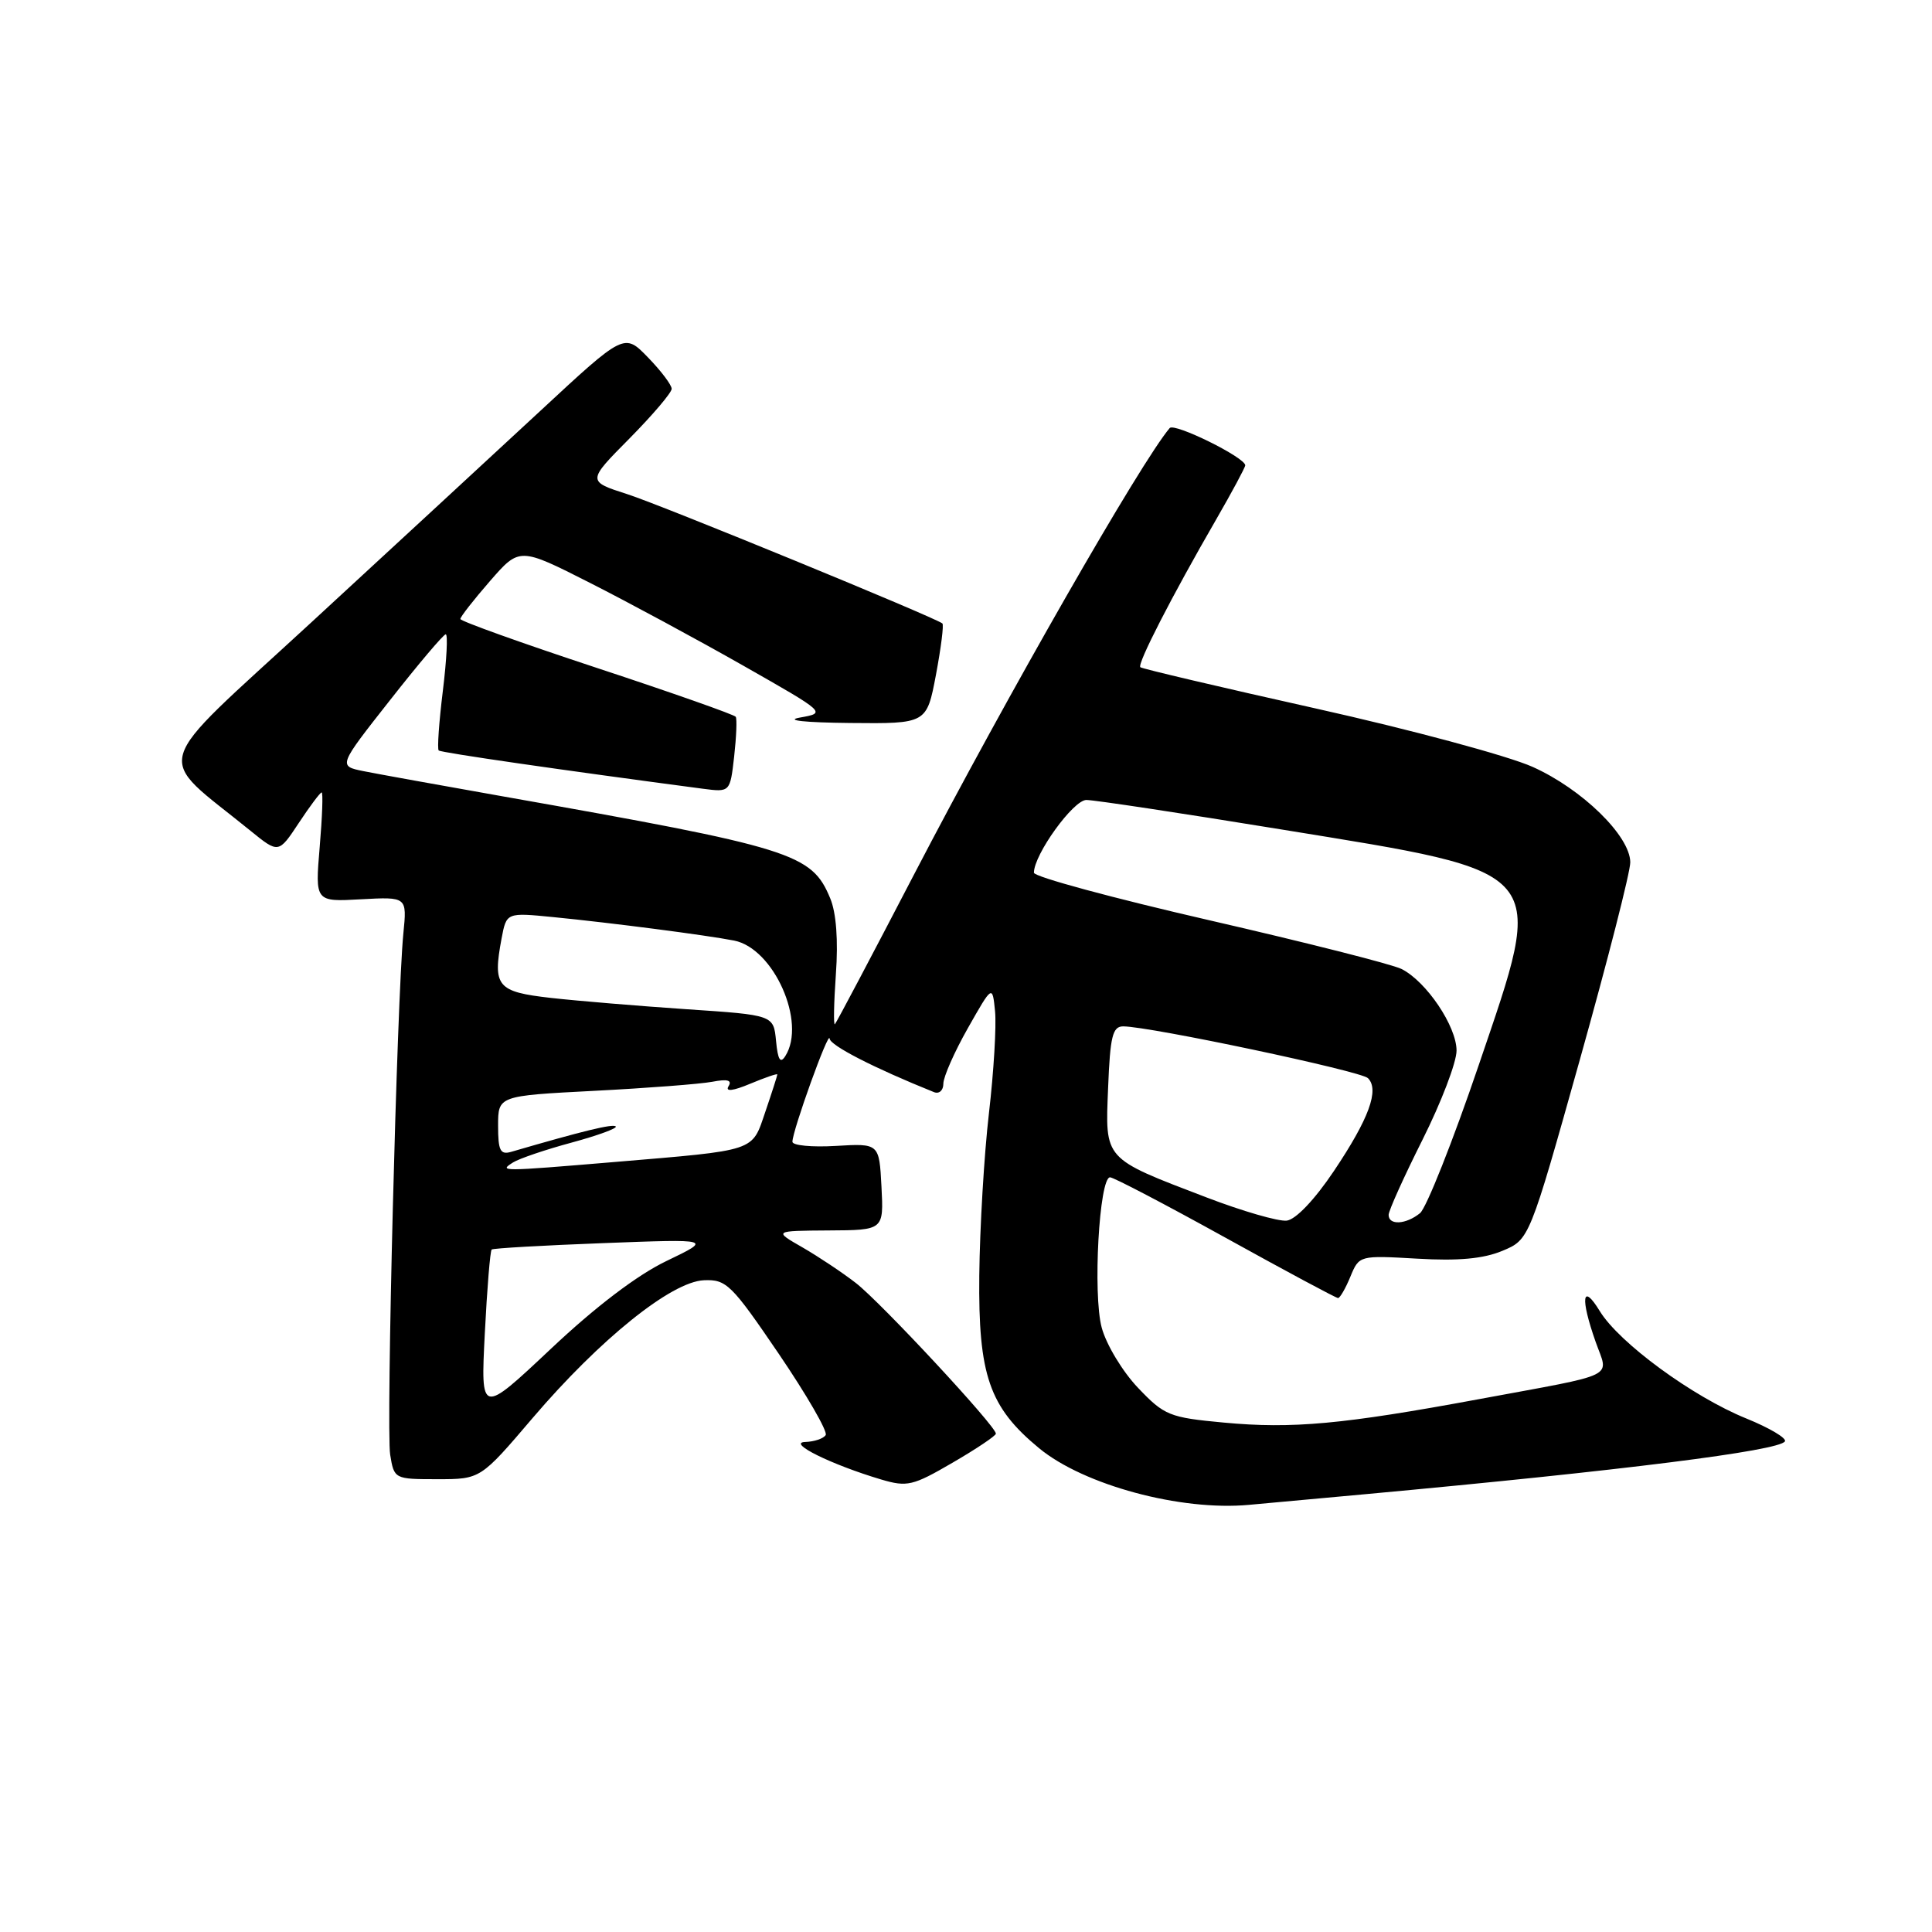 <?xml version="1.0" encoding="UTF-8" standalone="no"?>
<!DOCTYPE svg PUBLIC "-//W3C//DTD SVG 1.1//EN" "http://www.w3.org/Graphics/SVG/1.1/DTD/svg11.dtd" >
<svg xmlns="http://www.w3.org/2000/svg" xmlns:xlink="http://www.w3.org/1999/xlink" version="1.1" viewBox="0 0 256 256">
 <g >
 <path fill="currentColor"
d=" M 181.00 197.98 C 214.99 194.85 235.73 192.24 236.51 190.99 C 236.77 190.57 234.46 189.20 231.38 187.95 C 224.28 185.07 214.54 177.93 211.98 173.73 C 209.64 169.90 209.37 171.96 211.44 177.83 C 213.15 182.68 214.68 181.93 196.00 185.39 C 177.91 188.74 171.25 189.35 162.16 188.50 C 154.95 187.83 154.28 187.56 150.79 183.89 C 148.75 181.75 146.58 178.16 145.98 175.91 C 144.79 171.49 145.65 156.00 147.09 156.00 C 147.55 156.00 154.43 159.60 162.38 164.00 C 170.33 168.40 177.04 172.00 177.30 172.00 C 177.55 172.00 178.29 170.73 178.93 169.17 C 180.10 166.34 180.12 166.34 187.81 166.78 C 193.25 167.10 196.57 166.79 199.08 165.74 C 202.65 164.25 202.65 164.25 209.35 140.37 C 213.03 127.24 216.04 115.49 216.02 114.25 C 215.99 110.76 209.64 104.56 203.09 101.62 C 199.82 100.15 186.88 96.67 174.32 93.87 C 161.77 91.07 151.32 88.61 151.10 88.41 C 150.66 87.99 155.25 79.04 161.15 68.83 C 163.27 65.15 165.00 61.93 165.00 61.66 C 165.00 60.62 155.62 55.99 154.99 56.72 C 151.17 61.22 133.45 92.16 121.09 115.92 C 115.54 126.60 110.83 135.51 110.63 135.71 C 110.43 135.91 110.49 132.92 110.76 129.06 C 111.08 124.62 110.81 120.95 110.01 119.04 C 107.55 113.08 105.09 112.32 66.50 105.50 C 58.25 104.04 50.00 102.55 48.16 102.18 C 44.81 101.50 44.81 101.50 51.66 92.80 C 55.42 88.01 58.75 84.07 59.06 84.05 C 59.36 84.02 59.19 87.39 58.68 91.54 C 58.17 95.69 57.92 99.25 58.13 99.44 C 58.43 99.73 74.51 102.05 93.12 104.51 C 96.74 104.98 96.74 104.98 97.28 100.24 C 97.57 97.64 97.67 95.27 97.49 94.98 C 97.31 94.70 89.03 91.78 79.08 88.50 C 69.14 85.22 61.00 82.30 61.00 82.02 C 61.00 81.73 62.77 79.47 64.92 77.00 C 68.84 72.50 68.84 72.50 78.17 77.23 C 83.30 79.83 92.45 84.77 98.50 88.21 C 109.49 94.46 109.50 94.46 106.00 95.08 C 103.92 95.45 106.62 95.74 112.65 95.80 C 122.79 95.90 122.79 95.90 124.02 89.41 C 124.69 85.83 125.08 82.78 124.87 82.61 C 123.81 81.77 87.73 66.96 83.15 65.49 C 77.79 63.77 77.79 63.77 83.40 58.11 C 86.48 54.99 89.00 52.03 89.00 51.52 C 89.00 51.01 87.59 49.14 85.86 47.36 C 82.72 44.12 82.72 44.12 71.61 54.43 C 65.50 60.10 51.78 72.76 41.13 82.58 C 19.55 102.46 20.36 99.65 33.20 110.09 C 36.91 113.10 36.91 113.10 39.59 109.05 C 41.06 106.82 42.43 105.00 42.62 105.00 C 42.82 105.00 42.70 108.26 42.36 112.25 C 41.75 119.50 41.75 119.50 47.84 119.16 C 53.93 118.83 53.93 118.83 53.45 123.66 C 52.60 132.22 51.15 189.39 51.70 192.75 C 52.22 195.98 52.27 196.00 57.95 196.00 C 63.67 196.00 63.67 196.00 70.58 187.89 C 79.49 177.45 88.95 169.84 93.26 169.64 C 96.25 169.51 96.92 170.17 103.20 179.40 C 106.90 184.85 109.69 189.68 109.41 190.15 C 109.12 190.62 107.90 191.03 106.69 191.07 C 104.23 191.15 110.17 194.08 116.76 196.04 C 120.20 197.06 120.96 196.88 126.21 193.82 C 129.35 192.00 131.94 190.26 131.96 189.97 C 132.03 189.04 116.74 172.59 113.40 170.00 C 111.62 168.62 108.45 166.51 106.34 165.29 C 102.50 163.09 102.50 163.09 109.80 163.04 C 117.10 163.00 117.10 163.00 116.80 157.25 C 116.50 151.50 116.50 151.50 110.75 151.84 C 107.59 152.03 105.00 151.78 105.00 151.29 C 105.00 149.83 109.84 136.39 109.93 137.62 C 109.99 138.53 115.82 141.52 123.75 144.71 C 124.44 144.99 125.00 144.49 125.00 143.59 C 125.00 142.70 126.46 139.39 128.25 136.23 C 131.50 130.50 131.50 130.50 131.85 134.00 C 132.04 135.93 131.68 142.00 131.04 147.50 C 130.40 153.00 129.83 162.68 129.76 169.00 C 129.62 182.23 131.08 186.45 137.69 191.90 C 143.61 196.78 156.44 200.24 165.50 199.40 C 167.70 199.20 174.68 198.56 181.00 197.98 Z  M 64.24 176.68 C 64.54 170.74 64.95 165.74 65.15 165.57 C 65.34 165.40 72.00 165.02 79.94 164.72 C 94.38 164.17 94.38 164.17 88.33 167.08 C 84.46 168.93 78.93 173.13 72.99 178.73 C 63.69 187.48 63.69 187.48 64.24 176.68 Z  M 159.83 158.65 C 146.15 153.42 146.44 153.74 146.83 144.14 C 147.10 137.32 147.42 136.00 148.83 136.00 C 152.37 136.01 180.32 141.92 181.26 142.86 C 182.80 144.40 181.40 148.23 176.76 155.15 C 174.20 158.97 171.70 161.59 170.50 161.74 C 169.40 161.87 164.60 160.48 159.83 158.65 Z  M 184.00 160.98 C 184.00 160.42 186.03 155.93 188.50 151.00 C 190.97 146.07 193.00 140.77 193.00 139.21 C 193.00 135.99 189.01 130.06 185.72 128.40 C 184.50 127.78 173.04 124.88 160.25 121.94 C 147.46 119.00 137.00 116.17 137.00 115.64 C 137.00 113.23 142.22 106.00 143.95 106.00 C 144.98 106.00 156.64 107.76 169.87 109.92 C 205.62 115.74 204.88 114.85 195.93 141.16 C 192.50 151.25 189.00 160.06 188.16 160.75 C 186.30 162.26 184.00 162.39 184.00 160.98 Z  M 67.98 154.03 C 68.79 153.52 72.29 152.33 75.74 151.40 C 79.20 150.46 81.83 149.50 81.59 149.26 C 81.22 148.88 77.29 149.84 67.75 152.62 C 66.29 153.05 66.00 152.47 66.00 149.17 C 66.00 145.20 66.00 145.20 78.75 144.54 C 85.76 144.18 92.79 143.64 94.38 143.34 C 96.40 142.95 97.04 143.13 96.53 143.94 C 96.08 144.68 97.12 144.56 99.41 143.60 C 101.38 142.78 103.00 142.22 103.00 142.37 C 103.00 142.52 102.29 144.74 101.42 147.29 C 99.59 152.65 100.45 152.37 81.33 153.98 C 66.30 155.24 66.07 155.24 67.98 154.03 Z  M 102.83 137.93 C 102.50 134.50 102.50 134.50 91.00 133.73 C 84.67 133.30 76.58 132.63 73.01 132.23 C 65.85 131.42 65.27 130.72 66.46 124.36 C 67.11 120.91 67.11 120.91 73.30 121.52 C 81.02 122.28 93.59 123.91 97.27 124.63 C 102.53 125.66 106.89 135.47 104.06 139.93 C 103.40 140.98 103.07 140.45 102.83 137.93 Z "/>
</g>
</svg>